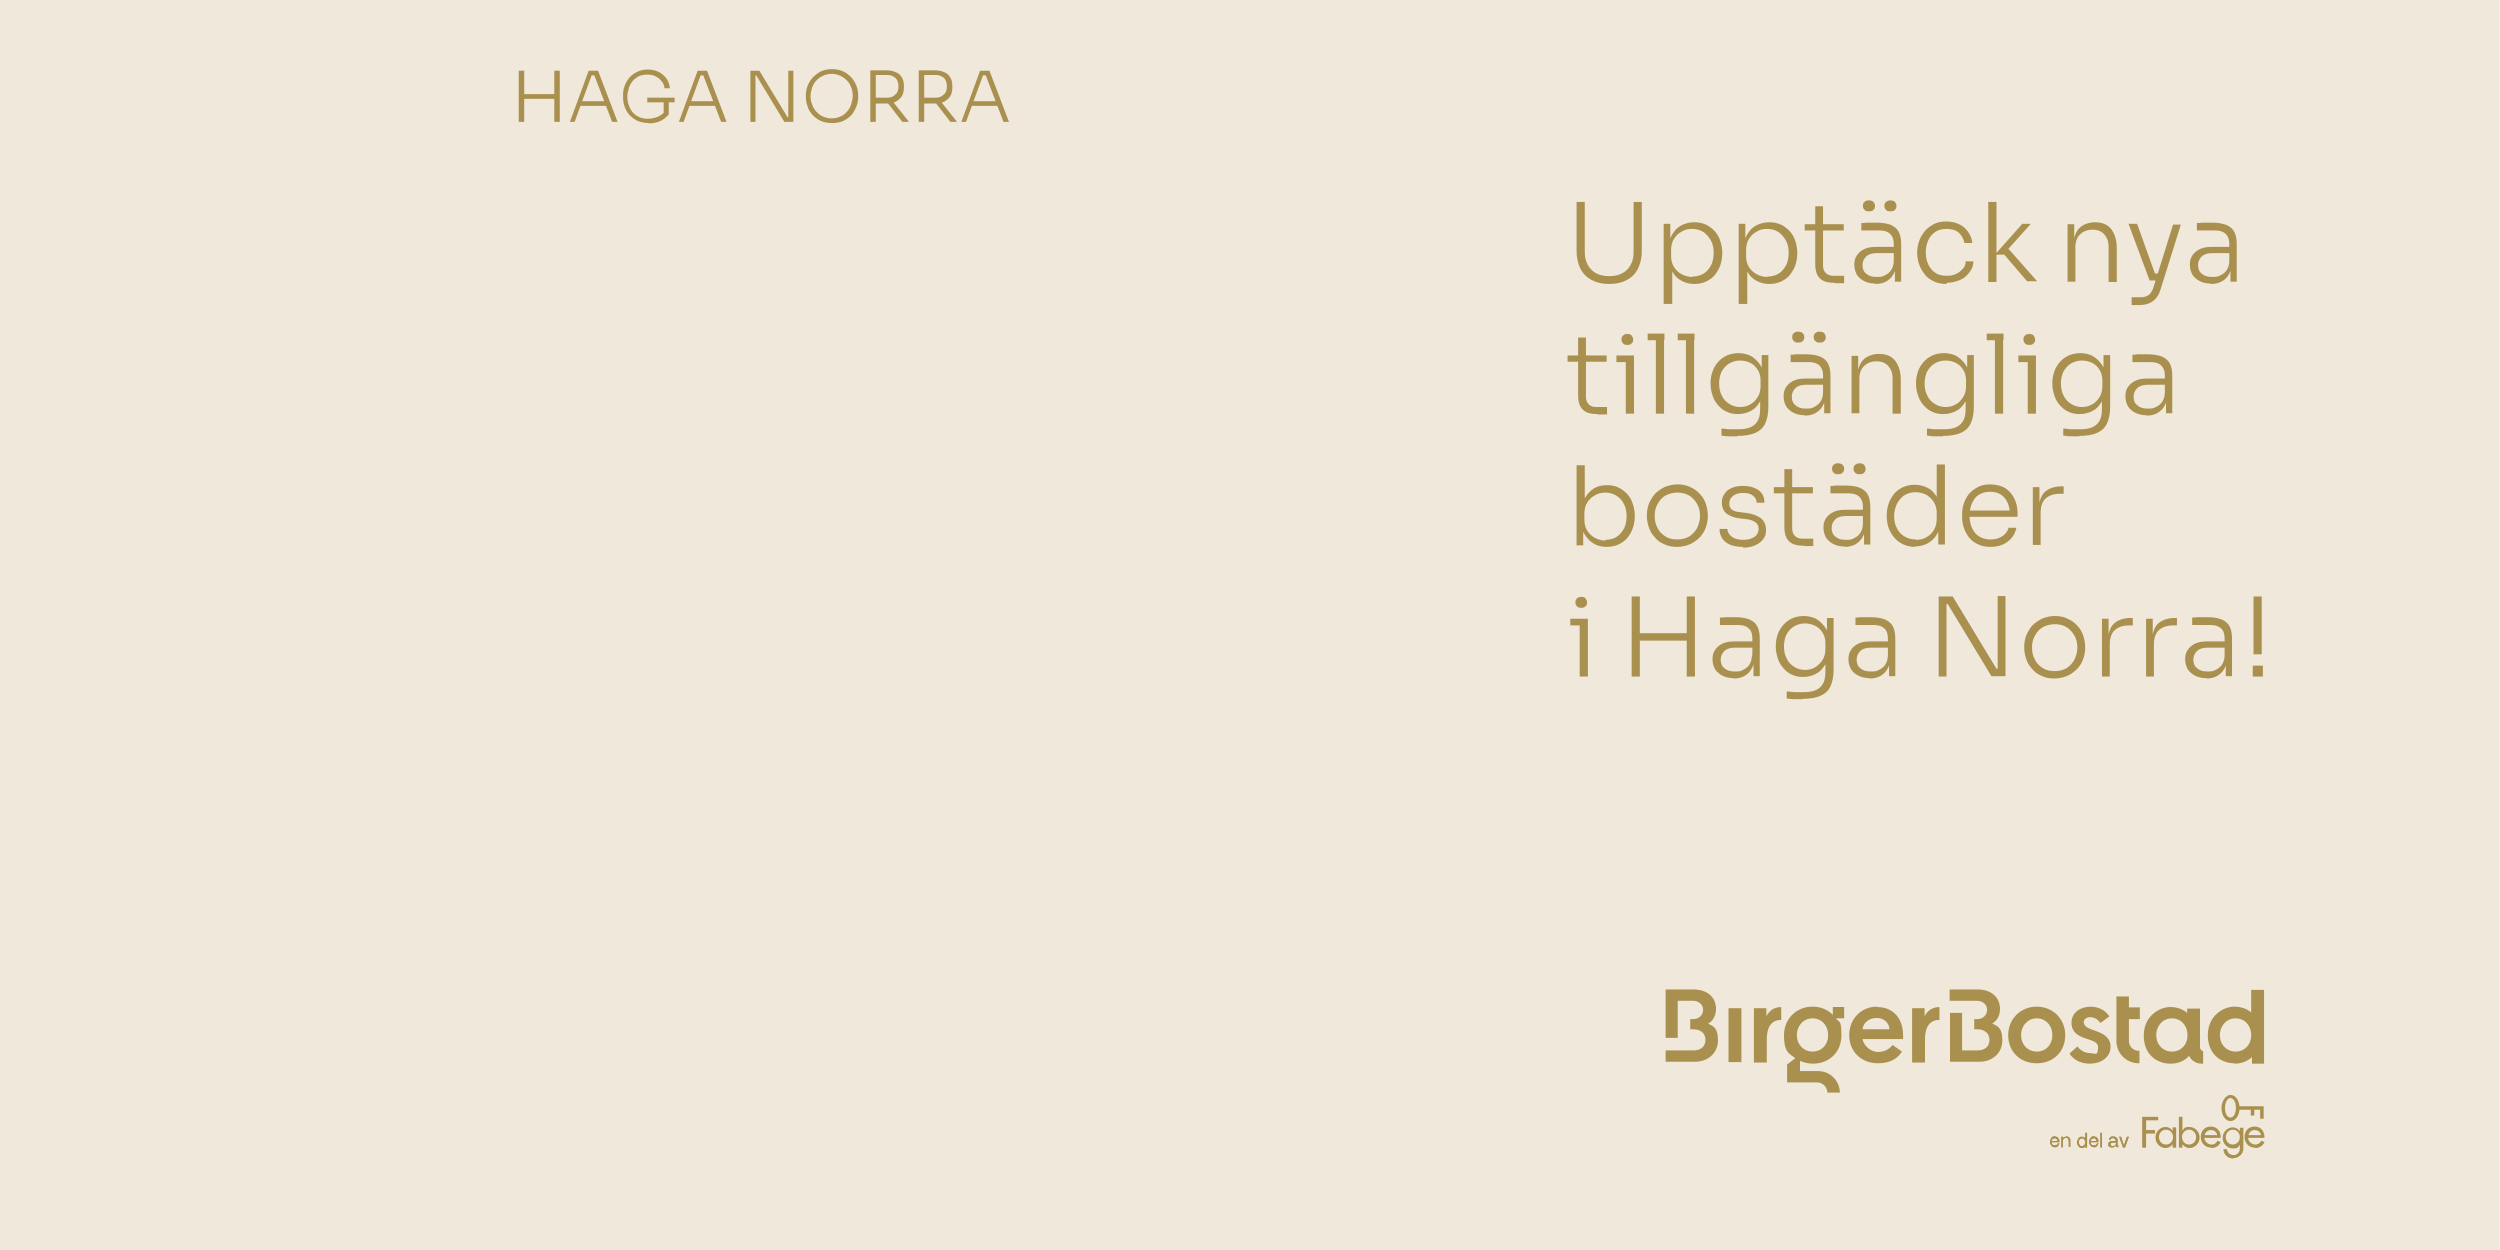 <?xml version="1.0" encoding="UTF-8"?>
<svg id="Lager_1" xmlns="http://www.w3.org/2000/svg" xmlns:xlink="http://www.w3.org/1999/xlink" version="1.1" viewBox="0 0 640 320">
  <!-- Generator: Adobe Illustrator 29.6.1, SVG Export Plug-In . SVG Version: 2.1.1 Build 9)  -->
  <defs>
    <style>
      .st0 {
        fill: none;
      }

      .st1 {
        fill: #f0e9db;
      }

      .st2 {
        fill: #aa904e;
      }

      .st3 {
        clip-path: url(#clippath);
      }
    </style>
    <clipPath id="clippath">
      <rect class="st0" width="639.9" height="320"/>
    </clipPath>
  </defs>
  <g class="st3">
    <polygon class="st1" points="-.1 0 -.1 320 639.9 320 639.9 0 -.1 0 -.1 0"/>
  </g>
  <g>
    <g>
      <path class="st2" d="M132.8,31.2v-13.1h1.4v13.1h-1.4ZM133.9,25.3v-1.2h8.3v1.2h-8.3ZM141.9,31.2v-13.1h1.4v13.1h-1.4Z"/>
      <path class="st2" d="M145.9,31.2l4.8-13.1h2.4l5,13.1h-1.4l-4.7-12.3.7.4h-1.9l.8-.4-4.5,12.3h-1.4ZM148.5,27.1l.5-1.2h6.1l.5,1.2h-7Z"/>
    </g>
    <g>
      <path class="st2" d="M166.2,31.5c-1.1,0-2-.2-2.9-.5-.8-.4-1.5-.9-2.1-1.5-.6-.6-1-1.4-1.3-2.2-.3-.8-.4-1.7-.4-2.6v-.3c0-.8.1-1.7.4-2.4.3-.8.7-1.5,1.2-2.1.5-.6,1.2-1.1,2-1.5.8-.4,1.7-.6,2.7-.6s2,.2,2.8.6,1.5,1,2,1.7c.5.7.8,1.6.9,2.5h-1.4c0-.8-.4-1.4-.8-1.9-.4-.5-.9-.9-1.6-1.2-.6-.3-1.3-.4-2-.4s-1.5.1-2.1.4c-.6.3-1.2.7-1.6,1.2-.4.5-.8,1.1-1,1.8-.2.7-.4,1.4-.4,2.2s.1,1.6.4,2.3c.2.7.6,1.3,1,1.8.5.5,1,.9,1.7,1.2.7.3,1.4.4,2.2.4s1.9-.2,2.7-.6c.8-.4,1.4-.9,1.8-1.6l-.5,1.7v-3.9h1.3v3.3c-.6.7-1.3,1.3-2.2,1.7-.9.4-1.9.6-3.1.6ZM165.7,26.2v-1.2h7v1.2h-7Z"/>
      <path class="st2" d="M173.8,31.2l4.8-13.1h2.4l5,13.1h-1.4l-4.7-12.3.7.4h-1.9l.8-.4-4.5,12.3h-1.4ZM176.4,27.1l.5-1.2h6.1l.5,1.2h-7Z"/>
    </g>
    <g>
      <path class="st2" d="M192.1,31.2v-13.1h2.3l7.2,11.9h.6l-.4.3v-12.2h1.3v13.1h-2.3l-7.2-11.9h-.6l.4-.3v12.2h-1.3Z"/>
      <path class="st2" d="M213,31.5c-1.1,0-2.1-.2-3-.6-.8-.4-1.5-.9-2.1-1.6-.6-.7-1-1.4-1.2-2.2-.3-.8-.4-1.6-.4-2.3v-.3c0-.8.1-1.6.4-2.4.3-.8.7-1.5,1.3-2.2.6-.6,1.3-1.2,2.1-1.6.8-.4,1.8-.6,2.9-.6s2.1.2,2.9.6c.8.4,1.5.9,2.1,1.6s1,1.4,1.3,2.2c.3.8.4,1.6.4,2.4v.3c0,.8-.1,1.5-.4,2.3-.3.8-.7,1.5-1.2,2.2-.6.7-1.3,1.2-2.1,1.6-.8.4-1.8.6-3,.6ZM213,30.3c.8,0,1.6-.2,2.2-.5.7-.3,1.2-.7,1.7-1.3s.8-1.1,1-1.8c.2-.7.4-1.4.4-2.1s-.1-1.5-.4-2.2c-.2-.7-.6-1.3-1.1-1.8-.5-.5-1-.9-1.7-1.2-.7-.3-1.4-.5-2.2-.5s-1.6.2-2.2.5c-.7.3-1.2.7-1.7,1.2-.5.5-.8,1.1-1.1,1.8-.2.7-.4,1.4-.4,2.2s.1,1.4.4,2.1c.2.7.6,1.3,1,1.8.5.5,1,1,1.7,1.3s1.4.5,2.2.5Z"/>
      <path class="st2" d="M222.8,31.2v-13.2h1.4v13.2h-1.4ZM223.6,26.2v-1.2h3.5c.6,0,1.2-.1,1.6-.4.4-.3.8-.6,1-1,.2-.4.3-.9.3-1.5s-.1-1-.3-1.5c-.2-.4-.5-.8-1-1-.4-.3-1-.4-1.6-.4h-3.5v-1.2h3.3c1,0,1.8.2,2.5.5.7.3,1.2.8,1.5,1.4.4.6.5,1.3.5,2.2v.3c0,.9-.2,1.6-.5,2.2-.4.6-.9,1-1.5,1.4-.7.3-1.5.5-2.5.5h-3.3ZM231,31.2l-4.5-5.8h1.6l4.6,5.8h-1.7Z"/>
      <path class="st2" d="M235.2,31.2v-13.2h1.4v13.2h-1.4ZM236,26.2v-1.2h3.5c.6,0,1.2-.1,1.6-.4.4-.3.8-.6,1-1,.2-.4.3-.9.3-1.5s-.1-1-.3-1.5c-.2-.4-.5-.8-1-1-.4-.3-1-.4-1.6-.4h-3.5v-1.2h3.3c1,0,1.8.2,2.5.5.7.3,1.2.8,1.5,1.4.4.6.5,1.3.5,2.2v.3c0,.9-.2,1.6-.5,2.2-.4.6-.9,1-1.5,1.4-.7.3-1.5.5-2.5.5h-3.3ZM243.3,31.2l-4.5-5.8h1.6l4.6,5.8h-1.7Z"/>
      <path class="st2" d="M246.1,31.2l4.8-13.1h2.4l5,13.1h-1.4l-4.7-12.3.7.4h-1.9l.8-.4-4.5,12.3h-1.4ZM248.7,27.1l.5-1.2h6.1l.5,1.2h-7Z"/>
    </g>
  </g>
  <g>
    <g>
      <path class="st2" d="M412,72.7c-1.9,0-3.4-.4-4.7-1.1-1.2-.7-2.2-1.7-2.8-3s-.9-2.8-.9-4.4v-12.5h2.1v12.7c0,1.3.2,2.3.7,3.3.5.9,1.2,1.7,2.1,2.2.9.5,2.1.8,3.5.8s2.5-.3,3.4-.8c.9-.5,1.6-1.2,2.1-2.2.5-.9.7-2,.7-3.3v-12.7h2.1v12.5c0,1.7-.3,3.1-.9,4.4s-1.5,2.3-2.8,3c-1.2.7-2.8,1.1-4.6,1.1Z"/>
      <path class="st2" d="M425.9,77.8v-20.5h1.7v6.4h-.5c0-1.4.4-2.7,1-3.7.6-1,1.3-1.8,2.3-2.3,1-.5,2.1-.8,3.3-.8s2.1.2,3,.6c.9.4,1.6,1,2.3,1.7.6.7,1.1,1.5,1.4,2.5.3.9.5,1.9.5,2.9v.4c0,1-.2,2-.5,2.9-.3.9-.8,1.7-1.4,2.5-.6.7-1.4,1.3-2.3,1.7-.9.4-1.9.6-3,.6s-2.3-.3-3.2-.8c-1-.5-1.8-1.3-2.4-2.4-.6-1-.9-2.3-1-3.9l1,2.1v10.1h-2.1ZM433.3,70.8c1.1,0,2.1-.3,2.9-.8.8-.5,1.4-1.3,1.9-2.2.4-.9.6-1.9.6-3.1s-.2-2.2-.7-3.1-1.1-1.6-1.9-2.2c-.8-.5-1.8-.8-2.9-.8s-1.9.2-2.7.7c-.8.4-1.5,1.1-2,1.9-.5.8-.7,1.8-.7,2.9v1.4c0,1,.2,2,.7,2.8.5.8,1.1,1.4,2,1.9.8.4,1.7.7,2.7.7Z"/>
      <path class="st2" d="M445.1,77.8v-20.5h1.7v6.4h-.5c0-1.4.4-2.7,1-3.7.6-1,1.3-1.8,2.3-2.3,1-.5,2.1-.8,3.3-.8s2.1.2,3,.6c.9.4,1.6,1,2.3,1.7.6.7,1.1,1.5,1.4,2.5.3.9.5,1.9.5,2.9v.4c0,1-.2,2-.5,2.9-.3.9-.8,1.7-1.4,2.5-.6.7-1.4,1.3-2.3,1.7-.9.4-1.9.6-3,.6s-2.3-.3-3.2-.8c-1-.5-1.8-1.3-2.4-2.4-.6-1-.9-2.3-1-3.9l1,2.1v10.1h-2.1ZM452.5,70.8c1.1,0,2.1-.3,2.9-.8.8-.5,1.4-1.3,1.9-2.2.4-.9.6-1.9.6-3.1s-.2-2.2-.7-3.1-1.1-1.6-1.9-2.2c-.8-.5-1.8-.8-2.9-.8s-1.9.2-2.7.7c-.8.4-1.5,1.1-2,1.9-.5.8-.7,1.8-.7,2.9v1.4c0,1,.2,2,.7,2.8.5.8,1.1,1.4,2,1.9.8.4,1.7.7,2.7.7Z"/>
      <path class="st2" d="M462,59v-1.6h10v1.6h-10ZM469.7,72.4c-1,0-1.9-.1-2.7-.4-.7-.3-1.3-.8-1.7-1.5-.4-.7-.6-1.7-.6-2.9v-14.8h2v15.1c0,.9.2,1.5.7,2,.5.5,1.1.7,2,.7h2.7v1.9h-2.4Z"/>
      <path class="st2" d="M480.1,72.6c-1,0-2-.2-2.8-.6-.8-.4-1.4-.9-1.9-1.6-.4-.7-.7-1.6-.7-2.6s.2-1.8.7-2.5c.5-.7,1.1-1.2,2-1.6.9-.4,1.9-.5,3.2-.5h4.3v1.6h-4.5c-1.2,0-2.1.3-2.7.9-.6.6-.9,1.3-.9,2.2s.3,1.7,1,2.2c.7.6,1.5.8,2.7.8s1.4-.1,2-.4c.6-.3,1.2-.7,1.6-1.3.4-.6.7-1.4.7-2.5l.6.9c0,1.1-.3,2-.8,2.8-.4.7-1.1,1.3-1.8,1.7-.8.4-1.7.6-2.7.6ZM485.1,72.2v-4.5h-.3v-5.3c0-1.1-.3-1.9-.9-2.5-.6-.6-1.5-.9-2.7-.9s-1.1,0-1.7,0c-.6,0-1.1,0-1.6,0s-1,0-1.4,0v-1.9c.4,0,.8,0,1.3-.1.4,0,.9,0,1.3,0s.9,0,1.3,0c1.5,0,2.7.2,3.7.6.9.4,1.6,1,2,1.8.4.8.6,1.8.6,3.2v9.5h-1.7ZM478.4,54.1c-.5,0-.9-.1-1.1-.4-.3-.3-.4-.6-.4-1s.1-.8.4-1c.3-.3.6-.4,1.1-.4s.9.1,1.2.4.4.6.4,1-.1.8-.4,1c-.2.3-.6.4-1.2.4ZM483.9,54.1c-.5,0-.9-.1-1.1-.4-.3-.3-.4-.6-.4-1s.1-.8.4-1,.6-.4,1.1-.4.9.1,1.2.4c.2.3.4.6.4,1s-.1.8-.4,1c-.2.3-.6.4-1.2.4Z"/>
      <path class="st2" d="M498.3,72.7c-1.3,0-2.3-.2-3.3-.7-.9-.4-1.7-1-2.3-1.8-.6-.8-1.1-1.6-1.4-2.5-.3-.9-.5-1.8-.5-2.8v-.4c0-1,.2-1.9.5-2.8.3-.9.8-1.7,1.4-2.5.6-.7,1.4-1.3,2.3-1.8s2-.7,3.2-.7,2.3.2,3.3.7c1,.4,1.7,1.1,2.3,1.9.6.8,1,1.8,1.1,2.9h-2c-.2-1-.7-1.9-1.4-2.6-.8-.7-1.9-1-3.2-1s-2.2.3-2.9.8c-.8.5-1.4,1.3-1.8,2.2s-.6,1.9-.6,3,.2,2.1.6,3,1,1.7,1.8,2.2c.8.6,1.8.8,3,.8s1.7-.2,2.4-.5,1.2-.8,1.7-1.3.7-1.2.7-1.9h2c0,1.1-.4,2.1-1.1,2.9-.6.8-1.4,1.5-2.4,1.9s-2.1.7-3.3.7Z"/>
      <path class="st2" d="M509,72.2v-20.5h2.1v20.5h-2.1ZM519.1,72.2l-6-7h-2.4l7-7.9h2.2l-6.3,7v-1.2c.1,0,7.9,8.9,7.9,8.9h-2.5Z"/>
    </g>
    <g>
      <path class="st2" d="M529.3,72.2v-14.8h1.7v6.2h-.3c0-1.4.2-2.6.6-3.6s1-1.8,1.9-2.3,1.9-.8,3.1-.8h0c1.9,0,3.3.6,4.2,1.8.9,1.2,1.4,2.8,1.4,4.9v8.6h-2.1v-9.1c0-1.3-.4-2.3-1.1-3.1-.7-.8-1.7-1.2-3-1.2s-2.4.4-3.2,1.2-1.2,1.9-1.2,3.2v8.9h-2.1Z"/>
      <path class="st2" d="M550.3,71.8l-5.4-14.5h2.2l5.2,14.5h-2ZM545.7,78v-1.9h1.9c.7,0,1.2,0,1.7-.2.5-.2.9-.4,1.2-.8.3-.4.6-.9.8-1.6l5-16h2l-5.2,16.6c-.3,1-.7,1.7-1.2,2.3-.5.6-1.1,1-1.9,1.3-.7.3-1.6.4-2.5.4h-1.8ZM550.6,71.8v-1.8h2.7v1.8h-2.7Z"/>
      <path class="st2" d="M566,72.6c-1,0-2-.2-2.8-.6-.8-.4-1.4-.9-1.9-1.6-.4-.7-.7-1.6-.7-2.6s.2-1.8.7-2.5c.5-.7,1.1-1.2,2-1.6.9-.4,1.9-.5,3.2-.5h4.3v1.6h-4.5c-1.2,0-2.1.3-2.7.9-.6.6-.9,1.3-.9,2.2s.3,1.7,1,2.2c.7.6,1.5.8,2.7.8s1.4-.1,2-.4c.6-.3,1.2-.7,1.6-1.3.4-.6.7-1.4.7-2.5l.6.9c0,1.1-.3,2-.8,2.8-.4.7-1.1,1.3-1.8,1.7-.8.4-1.7.6-2.7.6ZM571,72.2v-4.5h-.3v-5.3c0-1.1-.3-1.9-.9-2.5-.6-.6-1.5-.9-2.7-.9s-1.1,0-1.7,0c-.6,0-1.1,0-1.6,0s-1,0-1.4,0v-1.9c.4,0,.8,0,1.3-.1.4,0,.9,0,1.3,0s.9,0,1.3,0c1.5,0,2.7.2,3.7.6.9.4,1.6,1,2,1.8.4.8.6,1.8.6,3.2v9.5h-1.7Z"/>
    </g>
    <g>
      <path class="st2" d="M401.3,92.6v-1.6h10v1.6h-10ZM409,106c-1,0-1.9-.1-2.7-.4-.7-.3-1.3-.8-1.7-1.5-.4-.7-.6-1.7-.6-2.9v-14.8h2v15.1c0,.9.2,1.5.7,2,.5.5,1.1.7,2,.7h2.7v1.9h-2.4Z"/>
      <path class="st2" d="M413.8,92.7v-1.7h4.5v1.7h-4.5ZM416.6,88.3c-.5,0-.9-.1-1.1-.4-.3-.3-.4-.6-.4-1s.1-.8.4-1c.3-.3.6-.4,1.1-.4s.9.1,1.1.4c.2.3.4.6.4,1s-.1.8-.4,1c-.2.3-.6.4-1.1.4ZM416.2,105.9v-14.8h2.1v14.8h-2.1Z"/>
      <path class="st2" d="M421.8,87.1v-1.7h4.3v1.7h-4.3ZM423.9,105.9v-20.5h2.1v20.5h-2.1Z"/>
      <path class="st2" d="M429.5,87.1v-1.7h4.3v1.7h-4.3ZM431.6,105.9v-20.5h2.1v20.5h-2.1Z"/>
      <path class="st2" d="M444.8,111.7c-.7,0-1.4,0-2.1,0-.7,0-1.4-.1-2-.2v-1.8c.7,0,1.4.2,2.1.2.7,0,1.4,0,2.1,0,1.4,0,2.6-.2,3.4-.6.8-.4,1.4-1,1.8-1.8.4-.8.5-1.9.5-3.2v-3l.8-2.1c0,1.4-.3,2.6-.9,3.7-.6,1-1.3,1.8-2.3,2.3-1,.5-2,.8-3.3.8s-2-.2-2.9-.6-1.6-1-2.2-1.7c-.6-.7-1.1-1.5-1.4-2.5-.3-.9-.5-1.9-.5-2.9v-.4c0-1,.2-1.9.5-2.8s.8-1.7,1.4-2.4c.6-.7,1.4-1.3,2.3-1.7.9-.4,1.9-.6,3-.6s2.5.3,3.4.9,1.7,1.4,2.3,2.4c.6,1,.8,2.2.9,3.6l-.7-.4v-6h1.7v13.2c0,1.8-.3,3.2-.8,4.3-.5,1.1-1.4,1.9-2.5,2.4-1.1.5-2.7.8-4.6.8ZM445.4,104.2c1,0,1.9-.2,2.7-.7.8-.4,1.4-1.1,1.9-1.9.5-.8.7-1.7.7-2.8v-1.4c0-1-.2-1.9-.7-2.7-.5-.8-1.1-1.4-1.9-1.8-.8-.4-1.7-.6-2.7-.6s-2,.3-2.8.8c-.8.5-1.4,1.2-1.9,2.1-.4.9-.6,1.9-.6,3s.2,2.2.7,3.1c.4.9,1.1,1.6,1.9,2.1.8.5,1.7.8,2.8.8Z"/>
      <path class="st2" d="M462,106.3c-1,0-2-.2-2.8-.6-.8-.4-1.4-.9-1.9-1.6-.4-.7-.7-1.6-.7-2.6s.2-1.8.7-2.5c.5-.7,1.1-1.2,2-1.6.9-.4,1.9-.5,3.2-.5h4.3v1.6h-4.5c-1.2,0-2.1.3-2.7.9-.6.6-.9,1.3-.9,2.2s.3,1.7,1,2.2c.7.6,1.5.8,2.7.8s1.4-.1,2-.4c.6-.3,1.2-.7,1.6-1.3.4-.6.7-1.4.7-2.5l.6.9c0,1.1-.3,2-.8,2.8-.4.7-1.1,1.3-1.8,1.7-.8.4-1.7.6-2.7.6ZM467,105.9v-4.5h-.3v-5.3c0-1.1-.3-1.9-.9-2.5-.6-.6-1.5-.9-2.7-.9s-1.1,0-1.7,0c-.6,0-1.1,0-1.6,0s-1,0-1.4,0v-1.9c.4,0,.8,0,1.3-.1.4,0,.9,0,1.3,0s.9,0,1.3,0c1.5,0,2.7.2,3.7.6.9.4,1.6,1,2,1.8.4.8.6,1.8.6,3.2v9.5h-1.7ZM460.3,87.7c-.5,0-.9-.1-1.1-.4-.3-.3-.4-.6-.4-1s.1-.8.4-1c.3-.3.6-.4,1.1-.4s.9.1,1.2.4.4.6.4,1-.1.8-.4,1c-.2.3-.6.4-1.2.4ZM465.8,87.7c-.5,0-.9-.1-1.1-.4-.3-.3-.4-.6-.4-1s.1-.8.4-1c.3-.3.6-.4,1.1-.4s.9.1,1.2.4c.2.3.4.6.4,1s-.1.8-.4,1c-.2.3-.6.4-1.2.4Z"/>
      <path class="st2" d="M474,105.9v-14.8h1.7v6.2h-.3c0-1.4.2-2.6.6-3.6s1-1.8,1.9-2.3,1.9-.8,3.1-.8h0c1.9,0,3.3.6,4.2,1.8.9,1.2,1.4,2.8,1.4,4.9v8.6h-2.1v-9.1c0-1.3-.4-2.3-1.1-3.1-.7-.8-1.7-1.2-3-1.2s-2.4.4-3.2,1.2-1.2,1.9-1.2,3.2v8.9h-2.1Z"/>
      <path class="st2" d="M497.4,111.7c-.7,0-1.4,0-2.1,0-.7,0-1.4-.1-2-.2v-1.8c.7,0,1.4.2,2.1.2.7,0,1.4,0,2.1,0,1.4,0,2.6-.2,3.4-.6.8-.4,1.4-1,1.8-1.8.4-.8.5-1.9.5-3.2v-3l.8-2.1c0,1.4-.3,2.6-.9,3.7-.6,1-1.3,1.8-2.3,2.3-1,.5-2,.8-3.3.8s-2-.2-2.9-.6-1.6-1-2.2-1.7c-.6-.7-1.1-1.5-1.4-2.5-.3-.9-.5-1.9-.5-2.9v-.4c0-1,.2-1.9.5-2.8s.8-1.7,1.4-2.4c.6-.7,1.4-1.3,2.3-1.7.9-.4,1.9-.6,3-.6s2.5.3,3.4.9,1.7,1.4,2.3,2.4c.6,1,.8,2.2.9,3.6l-.7-.4v-6h1.7v13.2c0,1.8-.3,3.2-.8,4.3-.5,1.1-1.4,1.9-2.5,2.4-1.1.5-2.7.8-4.6.8ZM498,104.2c1,0,1.9-.2,2.7-.7.8-.4,1.4-1.1,1.9-1.9.5-.8.7-1.7.7-2.8v-1.4c0-1-.2-1.9-.7-2.7-.5-.8-1.1-1.4-1.9-1.8-.8-.4-1.7-.6-2.7-.6s-2,.3-2.8.8c-.8.5-1.4,1.2-1.9,2.1-.4.9-.6,1.9-.6,3s.2,2.2.7,3.1c.4.9,1.1,1.6,1.9,2.1.8.5,1.7.8,2.8.8Z"/>
      <path class="st2" d="M508.6,87.1v-1.7h4.3v1.7h-4.3ZM510.7,105.9v-20.5h2.1v20.5h-2.1Z"/>
      <path class="st2" d="M516.7,92.7v-1.7h4.5v1.7h-4.5ZM519.5,88.3c-.5,0-.9-.1-1.1-.4-.3-.3-.4-.6-.4-1s.1-.8.4-1c.3-.3.6-.4,1.1-.4s.9.1,1.1.4c.2.3.4.6.4,1s-.1.8-.4,1c-.2.3-.6.4-1.1.4ZM519.1,105.9v-14.8h2.1v14.8h-2.1Z"/>
      <path class="st2" d="M532.3,111.7c-.7,0-1.4,0-2.1,0-.7,0-1.4-.1-2-.2v-1.8c.7,0,1.4.2,2.1.2.7,0,1.4,0,2.1,0,1.4,0,2.6-.2,3.4-.6.8-.4,1.4-1,1.8-1.8.4-.8.5-1.9.5-3.2v-3l.8-2.1c0,1.4-.3,2.6-.9,3.7-.6,1-1.3,1.8-2.3,2.3-1,.5-2,.8-3.3.8s-2-.2-2.9-.6-1.6-1-2.2-1.7c-.6-.7-1.1-1.5-1.4-2.5-.3-.9-.5-1.9-.5-2.9v-.4c0-1,.2-1.9.5-2.8s.8-1.7,1.4-2.4c.6-.7,1.4-1.3,2.3-1.7.9-.4,1.9-.6,3-.6s2.5.3,3.4.9,1.7,1.4,2.3,2.4c.6,1,.8,2.2.9,3.6l-.7-.4v-6h1.7v13.2c0,1.8-.3,3.2-.8,4.3-.5,1.1-1.4,1.9-2.5,2.4-1.1.5-2.7.8-4.6.8ZM532.9,104.2c1,0,1.9-.2,2.7-.7.8-.4,1.4-1.1,1.9-1.9.5-.8.7-1.7.7-2.8v-1.4c0-1-.2-1.9-.7-2.7-.5-.8-1.1-1.4-1.9-1.8-.8-.4-1.7-.6-2.7-.6s-2,.3-2.8.8c-.8.5-1.4,1.2-1.9,2.1-.4.9-.6,1.9-.6,3s.2,2.2.7,3.1c.4.9,1.1,1.6,1.9,2.1.8.5,1.7.8,2.8.8Z"/>
      <path class="st2" d="M549.5,106.3c-1,0-2-.2-2.8-.6-.8-.4-1.4-.9-1.9-1.6-.4-.7-.7-1.6-.7-2.6s.2-1.8.7-2.5c.5-.7,1.1-1.2,2-1.6.9-.4,1.9-.5,3.2-.5h4.3v1.6h-4.5c-1.2,0-2.1.3-2.7.9-.6.6-.9,1.3-.9,2.2s.3,1.7,1,2.2c.7.6,1.5.8,2.7.8s1.4-.1,2-.4c.6-.3,1.2-.7,1.6-1.3.4-.6.7-1.4.7-2.5l.6.9c0,1.1-.3,2-.8,2.8-.4.7-1.1,1.3-1.8,1.7-.8.4-1.7.6-2.7.6ZM554.5,105.9v-4.5h-.3v-5.3c0-1.1-.3-1.9-.9-2.5-.6-.6-1.5-.9-2.7-.9s-1.1,0-1.7,0c-.6,0-1.1,0-1.6,0s-1,0-1.4,0v-1.9c.4,0,.8,0,1.3-.1.4,0,.9,0,1.3,0s.9,0,1.3,0c1.5,0,2.7.2,3.7.6.9.4,1.6,1,2,1.8.4.8.6,1.8.6,3.2v9.5h-1.7Z"/>
    </g>
    <g>
      <path class="st2" d="M411.3,140c-1.3,0-2.5-.3-3.4-.9-1-.6-1.7-1.4-2.3-2.4-.6-1-.8-2.3-.9-3.6h.6v6.5h-1.7v-20.5h2.1v10.2l-.8,1.9c0-1.5.3-2.8.9-3.8.6-1,1.3-1.8,2.3-2.4s2.1-.8,3.3-.8,2.1.2,2.9.6c.9.4,1.6,1,2.3,1.7.6.7,1.1,1.5,1.4,2.5.3.9.5,1.9.5,2.9v.4c0,1-.2,2-.5,2.9-.3.9-.8,1.8-1.4,2.5-.6.7-1.4,1.3-2.3,1.7-.9.4-1.9.6-3,.6ZM411,138.2c1.1,0,2.1-.3,2.9-.8.8-.5,1.4-1.3,1.9-2.2.4-.9.6-1.9.6-3.1s-.2-2.2-.7-3.1c-.4-.9-1.1-1.6-1.9-2.1-.8-.5-1.8-.8-2.8-.8s-1.9.2-2.7.7c-.8.4-1.5,1.1-2,1.9-.5.8-.7,1.8-.7,2.9v1.4c0,1,.2,2,.7,2.8.5.8,1.1,1.4,2,1.9.8.4,1.7.7,2.7.7Z"/>
      <path class="st2" d="M429.4,140c-1.3,0-2.4-.2-3.4-.7-1-.4-1.8-1-2.4-1.8-.7-.7-1.2-1.6-1.5-2.5-.3-.9-.5-1.9-.5-2.8v-.4c0-1,.2-1.9.5-2.8.4-.9.9-1.8,1.5-2.5.7-.7,1.5-1.3,2.5-1.8,1-.4,2.1-.7,3.3-.7s2.4.2,3.3.7c1,.4,1.8,1,2.5,1.8.7.7,1.2,1.6,1.5,2.5s.5,1.9.5,2.8v.4c0,1-.2,1.9-.5,2.8-.3.9-.8,1.7-1.5,2.5-.7.7-1.5,1.3-2.5,1.8-1,.4-2.1.7-3.4.7ZM429.4,138.1c1.2,0,2.3-.3,3.1-.8.9-.6,1.5-1.3,2-2.2.4-.9.7-1.9.7-3s-.2-2.1-.7-3-1.1-1.6-2-2.2c-.9-.5-1.9-.8-3.1-.8s-2.2.3-3.1.8c-.9.5-1.5,1.3-2,2.2s-.7,1.9-.7,3,.2,2.1.7,3c.4.9,1.1,1.6,2,2.2.9.6,1.9.8,3.1.8Z"/>
      <path class="st2" d="M446.2,140c-1.9,0-3.4-.4-4.4-1.2-1-.8-1.6-1.9-1.6-3.4h2c0,.7.4,1.4,1,1.9s1.6.9,3,.9,2.3-.3,3-.8,1-1.2,1-2-.3-1.3-.8-1.7c-.6-.4-1.4-.7-2.4-.8l-1.7-.2c-1.3-.1-2.4-.6-3.3-1.2-.8-.7-1.2-1.6-1.2-2.8s.2-1.6.7-2.3c.4-.7,1.1-1.2,1.9-1.5.8-.4,1.8-.5,2.9-.5,1.6,0,2.9.4,3.9,1.1,1,.7,1.5,1.8,1.5,3.2h-2c0-.7-.3-1.3-.9-1.8-.6-.5-1.4-.7-2.6-.7s-2,.3-2.6.8c-.6.5-.9,1.1-.9,1.9s.2,1.1.6,1.5c.4.4,1.1.6,2,.7l1.7.2c1.5.2,2.7.6,3.7,1.3.9.7,1.4,1.7,1.4,3s-.2,1.7-.7,2.4c-.5.7-1.2,1.2-2.1,1.6-.9.4-1.9.6-3.1.6Z"/>
      <path class="st2" d="M454.1,126.3v-1.6h10v1.6h-10ZM461.8,139.7c-1,0-1.9-.1-2.7-.4-.7-.3-1.3-.8-1.7-1.5-.4-.7-.6-1.7-.6-2.9v-14.8h2v15.1c0,.9.2,1.5.7,2,.5.5,1.1.7,2,.7h2.7v1.9h-2.4Z"/>
      <path class="st2" d="M472.2,139.9c-1,0-2-.2-2.8-.6-.8-.4-1.4-.9-1.9-1.6-.4-.7-.7-1.6-.7-2.6s.2-1.8.7-2.5c.5-.7,1.1-1.2,2-1.6.9-.4,1.9-.5,3.2-.5h4.3v1.6h-4.5c-1.2,0-2.1.3-2.7.9-.6.6-.9,1.3-.9,2.2s.3,1.7,1,2.2c.7.6,1.5.8,2.7.8s1.4-.1,2-.4c.6-.3,1.2-.7,1.6-1.3.4-.6.7-1.4.7-2.5l.6.9c0,1.1-.3,2-.8,2.8-.4.7-1.1,1.3-1.8,1.7-.8.4-1.7.6-2.7.6ZM477.2,139.5v-4.5h-.3v-5.3c0-1.1-.3-1.9-.9-2.5-.6-.6-1.5-.9-2.7-.9s-1.1,0-1.7,0c-.6,0-1.1,0-1.6,0s-1,0-1.4,0v-1.9c.4,0,.8,0,1.3-.1.4,0,.9,0,1.3,0s.9,0,1.3,0c1.5,0,2.7.2,3.7.6.9.4,1.6,1,2,1.8.4.8.6,1.8.6,3.2v9.5h-1.7ZM470.5,121.4c-.5,0-.9-.1-1.1-.4-.3-.3-.4-.6-.4-1s.1-.8.4-1c.3-.3.6-.4,1.1-.4s.9.1,1.2.4.4.6.4,1-.1.8-.4,1c-.2.3-.6.4-1.2.4ZM476,121.4c-.5,0-.9-.1-1.1-.4-.3-.3-.4-.6-.4-1s.1-.8.4-1,.6-.4,1.1-.4.9.1,1.2.4c.2.3.4.6.4,1s-.1.8-.4,1c-.2.3-.6.4-1.2.4Z"/>
      <path class="st2" d="M490.3,140c-1.1,0-2.1-.2-3-.6-.9-.4-1.7-1-2.3-1.7-.6-.7-1.1-1.5-1.5-2.5-.3-.9-.5-1.9-.5-3v-.4c0-1,.2-2,.5-2.9s.8-1.7,1.4-2.5c.6-.7,1.4-1.3,2.3-1.7.9-.4,1.9-.6,3-.6s2.4.3,3.3.8c1,.5,1.7,1.3,2.3,2.3.6,1,.9,2.3.9,3.7l-.9-1.7v-10.3h2.1v20.5h-1.7v-6.6h.7c0,1.6-.4,2.9-1,3.9-.6,1.1-1.4,1.8-2.4,2.4-1,.5-2.1.8-3.3.8ZM490.5,138.2c1,0,1.9-.2,2.7-.7.8-.4,1.5-1.1,1.9-1.9.5-.8.7-1.8.7-2.9v-1.3c0-1-.2-2-.7-2.8-.5-.8-1.1-1.4-1.9-1.9-.8-.4-1.7-.7-2.8-.7s-2.1.3-2.9.8-1.4,1.3-1.9,2.2c-.4.9-.7,1.9-.7,3.1s.2,2.2.7,3.1c.4.9,1.1,1.6,1.9,2.1.8.5,1.8.8,2.9.8Z"/>
      <path class="st2" d="M509.6,140c-1.3,0-2.4-.2-3.3-.7-.9-.4-1.7-1-2.3-1.8s-1-1.6-1.3-2.5c-.3-.9-.4-1.9-.4-2.8v-.4c0-1,.1-1.9.4-2.8s.7-1.7,1.3-2.5c.6-.7,1.4-1.3,2.3-1.8s2-.7,3.2-.7,2.8.3,3.9,1c1,.7,1.8,1.6,2.3,2.7.5,1.1.8,2.2.8,3.5v1.1h-13.3v-1.6h11.8l-.5.8c0-1.1-.2-2.1-.6-2.9-.4-.8-.9-1.5-1.7-2-.7-.5-1.7-.7-2.8-.7s-2.1.3-2.9.8c-.8.5-1.3,1.3-1.7,2.2-.4.9-.6,1.9-.6,3.1s.2,2.1.6,3.1c.4.9,1,1.7,1.8,2.2s1.8.8,3,.8,2.3-.3,3.1-.9c.8-.6,1.3-1.3,1.5-2.1h2c-.2,1-.6,1.8-1.2,2.6-.6.7-1.4,1.3-2.3,1.7-.9.4-2,.6-3.1.6Z"/>
      <path class="st2" d="M520.4,139.5v-14.8h1.7v6.2h-.2c0-2.2.5-3.8,1.4-4.8,1-1,2.5-1.6,4.5-1.6h.5v1.9h-.9c-1.6,0-2.8.4-3.7,1.2s-1.3,2.1-1.3,3.7v8.2h-2.1Z"/>
    </g>
    <path class="st2" d="M402,160.1v-1.7h4.5v1.7h-4.5ZM404.8,155.6c-.5,0-.9-.1-1.1-.4-.3-.3-.4-.6-.4-1s.1-.8.4-1c.3-.3.6-.4,1.1-.4s.9.1,1.1.4c.2.3.4.6.4,1s-.1.8-.4,1c-.2.3-.6.4-1.1.4ZM404.4,173.2v-14.8h2.1v14.8h-2.1Z"/>
    <g>
      <path class="st2" d="M417.7,173.2v-20.5h2.1v20.5h-2.1ZM419.4,164v-1.9h12.9v1.9h-12.9ZM431.8,173.2v-20.5h2.1v20.5h-2.1Z"/>
      <path class="st2" d="M443.8,173.6c-1,0-2-.2-2.8-.6-.8-.4-1.4-.9-1.9-1.6-.4-.7-.7-1.6-.7-2.6s.2-1.8.7-2.5c.5-.7,1.1-1.2,2-1.6.9-.4,1.9-.5,3.2-.5h4.3v1.6h-4.5c-1.2,0-2.1.3-2.7.9-.6.6-.9,1.3-.9,2.2s.3,1.7,1,2.2c.7.6,1.5.8,2.7.8s1.4-.1,2-.4c.6-.3,1.2-.7,1.6-1.3.4-.6.7-1.4.7-2.5l.6.9c0,1.1-.3,2-.8,2.8-.4.7-1.1,1.3-1.8,1.7s-1.7.6-2.7.6ZM448.9,173.2v-4.5h-.3v-5.3c0-1.1-.3-2-.9-2.5-.6-.6-1.5-.9-2.7-.9s-1.1,0-1.7,0c-.6,0-1.1,0-1.6,0-.5,0-1,0-1.4,0v-1.9c.4,0,.8,0,1.3-.1.4,0,.9,0,1.3,0s.9,0,1.3,0c1.5,0,2.7.2,3.7.6.9.4,1.6,1,2,1.8.4.8.6,1.8.6,3.2v9.5h-1.7Z"/>
      <path class="st2" d="M461.5,179c-.7,0-1.4,0-2.1,0s-1.4-.1-2-.2v-1.8c.7,0,1.4.2,2.1.2.7,0,1.4,0,2.1,0,1.4,0,2.6-.2,3.4-.6.8-.4,1.4-1,1.8-1.8.4-.8.5-1.9.5-3.2v-3l.8-2.1c0,1.4-.3,2.6-.9,3.7-.6,1-1.3,1.8-2.3,2.3-1,.5-2,.8-3.3.8s-2-.2-2.9-.6-1.6-1-2.2-1.7-1.1-1.5-1.4-2.5c-.3-.9-.5-1.9-.5-2.9v-.4c0-1,.2-1.9.5-2.8.3-.9.8-1.7,1.4-2.4.6-.7,1.4-1.3,2.3-1.7.9-.4,1.9-.6,3-.6s2.5.3,3.4.9,1.7,1.4,2.3,2.4c.6,1,.8,2.2.9,3.6l-.7-.4v-6h1.7v13.2c0,1.8-.3,3.2-.8,4.3s-1.4,1.9-2.5,2.4c-1.1.5-2.7.8-4.6.8ZM462,171.5c1,0,1.9-.2,2.7-.7s1.4-1.1,1.9-1.9c.5-.8.7-1.7.7-2.8v-1.4c0-1-.2-1.9-.7-2.7-.5-.8-1.1-1.4-1.9-1.8-.8-.4-1.7-.6-2.7-.6s-2,.3-2.8.8c-.8.5-1.4,1.2-1.9,2.1-.4.9-.6,1.9-.6,3s.2,2.2.7,3.1c.4.9,1.1,1.6,1.9,2.1.8.5,1.7.8,2.8.8Z"/>
      <path class="st2" d="M478.6,173.6c-1,0-2-.2-2.8-.6-.8-.4-1.4-.9-1.9-1.6-.4-.7-.7-1.6-.7-2.6s.2-1.8.7-2.5c.5-.7,1.1-1.2,2-1.6.9-.4,1.9-.5,3.2-.5h4.3v1.6h-4.5c-1.2,0-2.1.3-2.7.9-.6.6-.9,1.3-.9,2.2s.3,1.7,1,2.2c.7.6,1.5.8,2.7.8s1.4-.1,2-.4c.6-.3,1.2-.7,1.6-1.3.4-.6.7-1.4.7-2.5l.6.9c0,1.1-.3,2-.8,2.8-.4.7-1.1,1.3-1.8,1.7s-1.7.6-2.7.6ZM483.6,173.2v-4.5h-.3v-5.3c0-1.1-.3-2-.9-2.5-.6-.6-1.5-.9-2.7-.9s-1.1,0-1.7,0c-.6,0-1.1,0-1.6,0-.5,0-1,0-1.4,0v-1.9c.4,0,.8,0,1.3-.1.4,0,.9,0,1.3,0s.9,0,1.3,0c1.5,0,2.7.2,3.7.6.9.4,1.6,1,2,1.8.4.8.6,1.8.6,3.2v9.5h-1.7Z"/>
    </g>
    <g>
      <path class="st2" d="M496.3,173.2v-20.5h3.6l11.2,18.5h.9l-.6.4v-19h2v20.5h-3.6l-11.2-18.5h-.9l.6-.4v19h-2Z"/>
      <path class="st2" d="M526,173.7c-1.3,0-2.4-.2-3.4-.7-1-.4-1.8-1-2.4-1.8-.7-.7-1.2-1.6-1.5-2.5-.3-.9-.5-1.9-.5-2.8v-.4c0-1,.2-1.9.5-2.8.4-.9.9-1.8,1.5-2.5.7-.7,1.5-1.3,2.5-1.8,1-.4,2.1-.7,3.3-.7s2.4.2,3.3.7c1,.4,1.8,1,2.5,1.8.7.7,1.2,1.6,1.5,2.5s.5,1.9.5,2.8v.4c0,1-.2,1.9-.5,2.8-.3.9-.8,1.7-1.5,2.5-.7.7-1.5,1.3-2.5,1.8-1,.4-2.1.7-3.4.7ZM526,171.8c1.2,0,2.3-.3,3.1-.8.9-.6,1.5-1.3,2-2.2.4-.9.7-1.9.7-3s-.2-2.1-.7-3c-.5-.9-1.1-1.6-2-2.2s-1.9-.8-3.1-.8-2.2.3-3.1.8c-.9.5-1.5,1.3-2,2.2-.5.9-.7,1.9-.7,3s.2,2.1.7,3c.4.9,1.1,1.6,2,2.2.9.6,1.9.8,3.1.8Z"/>
      <path class="st2" d="M538.1,173.2v-14.8h1.7v6.2h-.2c0-2.2.5-3.8,1.4-4.8,1-1,2.5-1.6,4.5-1.6h.5v1.9h-.9c-1.6,0-2.8.4-3.7,1.2s-1.3,2.1-1.3,3.7v8.2h-2.1Z"/>
      <path class="st2" d="M549.4,173.2v-14.8h1.7v6.2h-.2c0-2.2.5-3.8,1.4-4.8,1-1,2.5-1.6,4.5-1.6h.5v1.9h-.9c-1.6,0-2.8.4-3.7,1.2s-1.3,2.1-1.3,3.7v8.2h-2.1Z"/>
      <path class="st2" d="M564.8,173.6c-1,0-2-.2-2.8-.6-.8-.4-1.4-.9-1.9-1.6-.4-.7-.7-1.6-.7-2.6s.2-1.8.7-2.5c.5-.7,1.1-1.2,2-1.6.9-.4,1.9-.5,3.2-.5h4.3v1.6h-4.5c-1.2,0-2.1.3-2.7.9-.6.6-.9,1.3-.9,2.2s.3,1.7,1,2.2c.7.6,1.5.8,2.7.8s1.4-.1,2-.4c.6-.3,1.2-.7,1.6-1.3.4-.6.7-1.4.7-2.5l.6.9c0,1.1-.3,2-.8,2.8-.4.7-1.1,1.3-1.8,1.7s-1.7.6-2.7.6ZM569.8,173.2v-4.5h-.3v-5.3c0-1.1-.3-2-.9-2.5-.6-.6-1.5-.9-2.7-.9s-1.1,0-1.7,0c-.6,0-1.1,0-1.6,0-.5,0-1,0-1.4,0v-1.9c.4,0,.8,0,1.3-.1.4,0,.9,0,1.3,0s.9,0,1.3,0c1.5,0,2.7.2,3.7.6.9.4,1.6,1,2,1.8.4.8.6,1.8.6,3.2v9.5h-1.7Z"/>
      <path class="st2" d="M576.7,173.2v-2.8h2.6v2.8h-2.6ZM576.9,167.5v-14.8h2.1v14.8h-2.1Z"/>
    </g>
  </g>
  <g>
    <path class="st2" d="M526.6,291.1c-.2-.1-.4-.2-.6-.2s-.5,0-.6.2c-.2.1-.3.3-.4.5-.1.2-.2.5-.2.7s0,.5.2.7c.1.2.3.4.4.5.2.1.4.2.7.2s.5,0,.7-.3c.2-.2.3-.4.4-.7h-.4c0,.2-.1.3-.3.4-.1,0-.3.1-.5.1s-.4,0-.6-.2c-.1-.2-.2-.4-.2-.6h0s2,0,2,0c0,0,0-.1,0-.2,0-.3,0-.5-.2-.7-.1-.2-.2-.3-.4-.5h0ZM525.2,292.1c0-.2.1-.4.3-.5.1-.1.3-.2.5-.2s.4,0,.5.2c.1.1.2.3.2.5h-1.6Z"/>
    <path class="st2" d="M529,291c-.4,0-.7.1-.9.4v-.4h-.4v2.7h.4v-1.4c0-.3,0-.6.2-.7.1-.2.3-.3.6-.3s.4,0,.5.2c.1.1.2.4.2.6v1.5h.4v-1.5c0-.4,0-.7-.3-.9-.2-.2-.4-.3-.8-.3h0Z"/>
    <path class="st2" d="M533.8,291.4c0-.1-.2-.2-.4-.3-.1,0-.3-.1-.5-.1s-.4,0-.6.2c-.2.1-.3.3-.4.5-.1.2-.2.5-.2.7s0,.5.2.8c.1.2.3.4.4.5.2.1.4.2.6.2.4,0,.7-.2.9-.5v.4h.4v-3.8h-.4v1.4h0ZM533.7,292.9c0,.2-.2.3-.3.4-.1,0-.3.1-.4.1-.3,0-.5,0-.6-.3-.2-.2-.2-.4-.2-.7s0-.5.2-.7c.2-.2.4-.3.6-.3s.3,0,.4.1c.1,0,.2.2.3.4,0,.2.1.3.1.5s0,.4-.1.5h0Z"/>
    <path class="st2" d="M536.6,291.1c-.2-.1-.4-.2-.6-.2s-.5,0-.6.2c-.2.1-.3.3-.4.5-.1.2-.2.5-.2.7s0,.5.2.7c.1.2.3.4.4.5.2.1.4.2.7.2s.5,0,.7-.3c.2-.2.3-.4.4-.7h-.4c0,.2-.1.3-.3.4-.1,0-.3.1-.5.1s-.4,0-.6-.2c-.1-.2-.2-.4-.2-.6h0s2,0,2,0c0,0,0-.1,0-.2,0-.3,0-.5-.2-.7-.1-.2-.2-.3-.4-.5h0ZM535.2,292.1c0-.2.1-.4.3-.5.1-.1.3-.2.5-.2s.4,0,.5.2c.1.1.2.3.2.5h-1.6Z"/>
    <polygon class="st2" points="537.7 293.7 538.1 293.7 538.1 290 537.7 290 537.7 293.7 537.7 293.7"/>
    <path class="st2" d="M542.1,293.1v-1.2c0-.3,0-.6-.3-.7-.2-.2-.4-.3-.8-.3s-.6,0-.8.2c-.2.2-.3.4-.3.6h.4c0-.1,0-.3.2-.3.1,0,.3-.1.4-.1s.4,0,.5.2c.1.1.2.2.2.4v.2h-.8c-.3,0-.6,0-.8.2-.2.1-.3.4-.3.6s0,.4.3.6c.2.1.4.2.7.2s.7-.2.9-.5c0,.1,0,.2.1.3,0,0,.2.1.4.1h.2v-.4h-.1c-.1,0-.2,0-.2-.2h0ZM541.7,292.6c0,.2,0,.4-.2.6-.1.1-.3.2-.6.2s-.3,0-.4-.1c-.1,0-.2-.2-.2-.3,0-.3.2-.5.6-.5h.8Z"/>
    <polygon class="st2" points="543.7 293.2 543 291 542.5 291 543.5 293.7 544 293.7 545 291 544.5 291 543.7 293.2 543.7 293.2"/>
    <path class="st2" d="M575.6,290.6c.2-.8.8-1.3,1.6-1.3s1.5.5,1.6,1.3h-3.2ZM564.4,290.6c.2-.8.8-1.3,1.6-1.3s1.5.5,1.6,1.3h-3.2ZM571,286.1c-.9,0-1.4-1.1-1.4-2.5s.6-2.5,1.4-2.5,1.4,1.1,1.4,2.5-.6,2.5-1.4,2.5M571,287c1.2,0,2.2-1.3,2.3-2.9h2.9v1.5h.9v-1.5h1.5v2.3h.9v-3.2h-6.2c-.1-1.6-1.1-2.9-2.3-2.9s-2.3,1.6-2.3,3.4,1,3.3,2.3,3.3M577.3,293.9c1.1,0,2-.6,2.4-1.5l-.8-.4c-.3.6-.8,1-1.6,1s-1.7-.7-1.8-1.7h4.2c.1-1.5-.8-2.9-2.5-2.9s-2.6,1.2-2.6,2.7,1.1,2.7,2.7,2.7M571.6,293c-1,0-1.8-.8-1.8-1.9s.8-1.9,1.8-1.9,1.8.8,1.8,1.9-.8,1.9-1.8,1.9M571.7,296.5c1.4,0,2.6-1.1,2.6-2.5v-5.3h-.9v.9c-.4-.6-1.1-1-1.8-1-1.4,0-2.6,1.2-2.6,2.7s1.2,2.7,2.6,2.7,1.4-.4,1.8-1v1c0,1-.7,1.7-1.6,1.7s-1.6-.6-1.7-1.5h-.9c0,1.3,1.1,2.4,2.6,2.4M566.1,293.9c1.1,0,2-.6,2.4-1.5l-.8-.4c-.3.6-.8,1-1.6,1s-1.7-.7-1.8-1.7h4.2c.1-1.5-.8-2.9-2.5-2.9s-2.6,1.2-2.6,2.7,1.1,2.7,2.7,2.7M560.4,293c-1,0-1.8-.8-1.8-1.9s.8-1.9,1.8-1.9,1.8.8,1.8,1.9-.8,1.9-1.8,1.9M560.5,293.9c1.4,0,2.6-1.2,2.6-2.7s-1.2-2.7-2.6-2.7-1.4.4-1.8,1v-3.6h-.9v7.9h.9v-.9c.4.6,1.1,1,1.8,1M554.5,293c-1,0-1.8-.8-1.8-1.9s.8-1.9,1.8-1.9,1.8.8,1.8,1.9-.8,1.9-1.8,1.9M554.4,293.9c.7,0,1.4-.4,1.8-1v.9h.9v-5.2h-.9v.9c-.4-.6-1.1-1-1.8-1-1.4,0-2.6,1.2-2.6,2.7s1.2,2.7,2.6,2.7M548.4,293.8h1v-3.6h2.3v-.9h-2.3v-2.5h3.1v-.9h-4.1v7.9h0Z"/>
    <path class="st2" d="M526.6,291.1c-.2-.1-.4-.2-.6-.2s-.5,0-.6.2c-.2.1-.3.3-.4.5-.1.2-.2.5-.2.7s0,.5.2.7c.1.2.3.4.4.5.2.1.4.2.7.2s.5,0,.7-.3c.2-.2.3-.4.4-.7h-.4c0,.2-.1.3-.3.4-.1,0-.3.1-.5.1s-.4,0-.6-.2c-.1-.2-.2-.4-.2-.6h0s2,0,2,0c0,0,0-.2,0-.2,0-.3,0-.5-.2-.7-.1-.2-.2-.3-.4-.5h0ZM525.2,292.1c0-.2.1-.4.3-.5.1-.1.3-.2.5-.2s.4,0,.5.2c.1.1.2.3.2.5h-1.6Z"/>
    <path class="st2" d="M529,291c-.4,0-.7.1-.9.4v-.4h-.4v2.7h.4v-1.4c0-.3,0-.6.2-.7.1-.2.3-.3.6-.3s.4,0,.5.2c.1.1.2.4.2.6v1.5h.4v-1.5c0-.4,0-.7-.3-.9-.2-.2-.4-.3-.8-.3h0Z"/>
    <path class="st2" d="M533.8,291.4c0-.1-.2-.2-.3-.3-.1,0-.3-.1-.5-.1s-.4,0-.6.2c-.2.1-.3.3-.4.5-.1.2-.2.5-.2.7s0,.5.2.8c.1.2.3.4.4.5.2.1.4.2.6.2.4,0,.7-.2.9-.5v.4h.4v-3.8h-.4v1.4h0ZM533.7,292.9c0,.2-.2.3-.3.4-.1,0-.3.1-.4.1-.3,0-.5,0-.6-.3-.2-.2-.2-.4-.2-.7s0-.5.2-.7c.2-.2.4-.3.6-.3s.3,0,.4.1.2.2.3.4c0,.2.1.3.1.5s0,.4-.1.5h0Z"/>
    <path class="st2" d="M536.6,291.1c-.2-.1-.4-.2-.6-.2s-.5,0-.6.2c-.2.1-.3.3-.4.5-.1.2-.2.5-.2.7s0,.5.2.7c.1.2.3.4.4.5.2.1.4.2.7.2s.5,0,.7-.3c.2-.2.3-.4.4-.7h-.4c0,.2-.1.3-.3.4-.1,0-.3.1-.5.1s-.4,0-.6-.2c-.1-.2-.2-.4-.2-.6h0s2,0,2,0c0,0,0-.2,0-.2,0-.3,0-.5-.2-.7-.1-.2-.2-.3-.4-.5h0ZM535.2,292.1c0-.2.1-.4.3-.5.1-.1.3-.2.5-.2s.4,0,.5.2c.1.1.2.3.2.5h-1.6Z"/>
    <polygon class="st2" points="537.7 293.8 538.1 293.8 538.1 290 537.7 290 537.7 293.8 537.7 293.8"/>
    <path class="st2" d="M542.1,293.2v-1.2c0-.3,0-.6-.3-.7-.2-.2-.4-.3-.8-.3s-.6,0-.8.2c-.2.2-.3.4-.3.6h.4c0-.1,0-.3.2-.3.1,0,.3-.1.4-.1s.4,0,.5.2c.1.1.2.2.2.4v.2h-.8c-.3,0-.6,0-.8.2-.2.1-.3.4-.3.6s0,.4.3.6c.2.1.4.2.7.2s.7-.2.9-.5c0,.1,0,.2.1.3,0,0,.2.1.4.1h.2v-.4h-.1c-.1,0-.2,0-.2-.2h0ZM541.7,292.6c0,.2,0,.4-.2.6-.1.1-.3.2-.6.2s-.3,0-.4-.1c-.1,0-.2-.2-.2-.3,0-.3.2-.5.6-.5h.8Z"/>
    <polygon class="st2" points="543.7 293.3 543 291 542.5 291 543.5 293.8 544 293.8 545 291 544.5 291 543.7 293.3 543.7 293.3"/>
    <polygon class="st2" points="480.5 257.7 480.5 257.7 480.5 257.7 480.5 257.7 480.5 257.7"/>
    <path class="st2" d="M452.2,260.1v-2h-3.2v13.9h3.3v-6c0-2.8,1-4.9,3.7-4.9v-3.3c-1.8,0-3.2,1-3.8,2.4h0Z"/>
    <path class="st2" d="M480.5,257.7c-4,0-7.1,3.1-7.1,7.3s3.1,7.2,7.3,7.2,5.6-2.1,6.2-3l-2.4-1.7c-.5.7-1.7,1.8-3.7,1.8s-3.7-1.7-4-3.3h10.4c0-.3,0-.5,0-.8,0-4.5-2.5-7.4-6.7-7.4h0ZM476.8,263.5c.2-1.7,1.7-2.9,3.6-2.9s3.2,1.2,3.3,2.9h-6.8Z"/>
    <path class="st2" d="M492.7,260.1v-2h-3.2v13.9h3.3v-6c0-2.8,1-4.9,3.7-4.9v-3.3c-1.8,0-3.2,1-3.8,2.4h0Z"/>
    <polygon class="st2" points="442.5 271.9 445.8 271.9 445.8 258.1 442.5 258.1 442.5 271.9 442.5 271.9"/>
    <path class="st2" d="M469.1,259.7c-1.3-1.3-3.1-2-5.1-2-4.1,0-7.3,3.1-7.3,7.3s1.1,4.6,2.9,5.9l-2.1,1.6v4.6h7.7c1.4,0,2.6,1.2,2.6,2.6h3.2c0-3-2.5-5.5-5.5-5.5h-4.7v-2.6c1,.4,2.1.7,3.3.7,4.2,0,7.3-3,7.3-7.2s-.5-3.2-1.4-4.4h2.1v-2.9h-2.9v2h0ZM464,269.2c-2.3,0-4-1.8-4-4.2s1.7-4.3,4-4.3,4,1.8,4,4.3-1.7,4.2-4,4.2h0Z"/>
    <path class="st2" d="M533.4,261.8h0c0-.8.7-1.4,1.7-1.4,1.5,0,2.3,1.1,2.6,1.5l2.3-1.7c-.7-1.1-2.1-2.4-4.7-2.5-2.7,0-5,1.5-5,4.1,0,4.9,6.8,3.6,6.8,6.2s-.8,1.6-2,1.6c-1.7,0-2.7-1-3.3-1.7l-2,1.8c.7,1.2,2.4,2.6,5.2,2.6s5.3-1.6,5.3-4.3c0-4.7-6.8-3.7-6.8-6.2h0Z"/>
    <path class="st2" d="M528.7,265c0-4.2-3.2-7.3-7.3-7.3s-7.3,3.1-7.3,7.3,3,7.2,7.3,7.2,7.3-3,7.3-7.2h0ZM521.4,269.2c-2.3,0-4-1.8-4-4.2s1.7-4.3,4-4.3,4,1.8,4,4.3-1.7,4.2-4,4.2h0Z"/>
    <path class="st2" d="M545.1,255.1h-3.3v11.4c0,3.2,2.6,5.7,5.7,5.7h.2v-3.2h-.2c-1.4,0-2.5-1.1-2.5-2.5v-5.6h2.8v-3h-2.8v-2.9h0Z"/>
    <path class="st2" d="M572.1,272.3c1.6,0,3.3-.6,4.4-1.7v1.7h3.1v-18.9s-3.3,0-3.3,0v5.8c-1.1-1-2.7-1.5-4.3-1.5-2.8,0-6.8,2.3-6.8,7.3s3.5,7.2,6.8,7.2h0ZM572.3,260.7c2.3,0,4,1.8,4,4.3s-1.7,4.2-4,4.2-4-1.8-4-4.2,1.7-4.3,4-4.3h0Z"/>
    <path class="st2" d="M555.7,272.3c1.8,0,3.6-.7,4.7-2,.6,1.2,1.8,2,3.2,2h.4v-3.2c-.2,0-.8-.3-.8-1.1v-9.8h-3.3v1.1c-1.1-1-2.7-1.5-4.3-1.5-2.8,0-6.8,2.3-6.8,7.3s3.5,7.2,6.8,7.2h0ZM556,260.7c2.3,0,4,1.8,4,4.3s-1.7,4.2-4,4.2-4-1.8-4-4.2,1.7-4.3,4-4.3h0Z"/>
    <path class="st2" d="M509.9,262.1h0c1.3-.7,2.1-2.1,2.1-3.8,0-2.9-2.1-5-5.8-5h-7.1v2.9h7c1.5,0,2.6,1,2.6,2.3s-1,2.4-2.6,2.4h-.7v2.6h.8c1.7,0,3.1.9,3.1,2.7s-1.3,2.7-3,2.7h-4v-9.6h-3.1v12.5h7.6c3,0,5.8-2,5.8-5.5s-1.5-3.7-2.7-4.3h0Z"/>
    <path class="st2" d="M437.2,262.1h0c1.3-.7,2.1-2.1,2.1-3.8,0-2.9-2.1-5-5.8-5h-7.1v12.4h3.1v-9.5h3.9c1.5,0,2.6,1,2.6,2.3s-1,2.4-2.6,2.4h-.7v2.6h.8c1.7,0,3.1.9,3.1,2.7s-1.3,2.7-3,2.7h-7.2v2.9h7.6c3,0,5.8-2,5.8-5.5s-1.5-3.7-2.7-4.3h0Z"/>
  </g>
</svg>